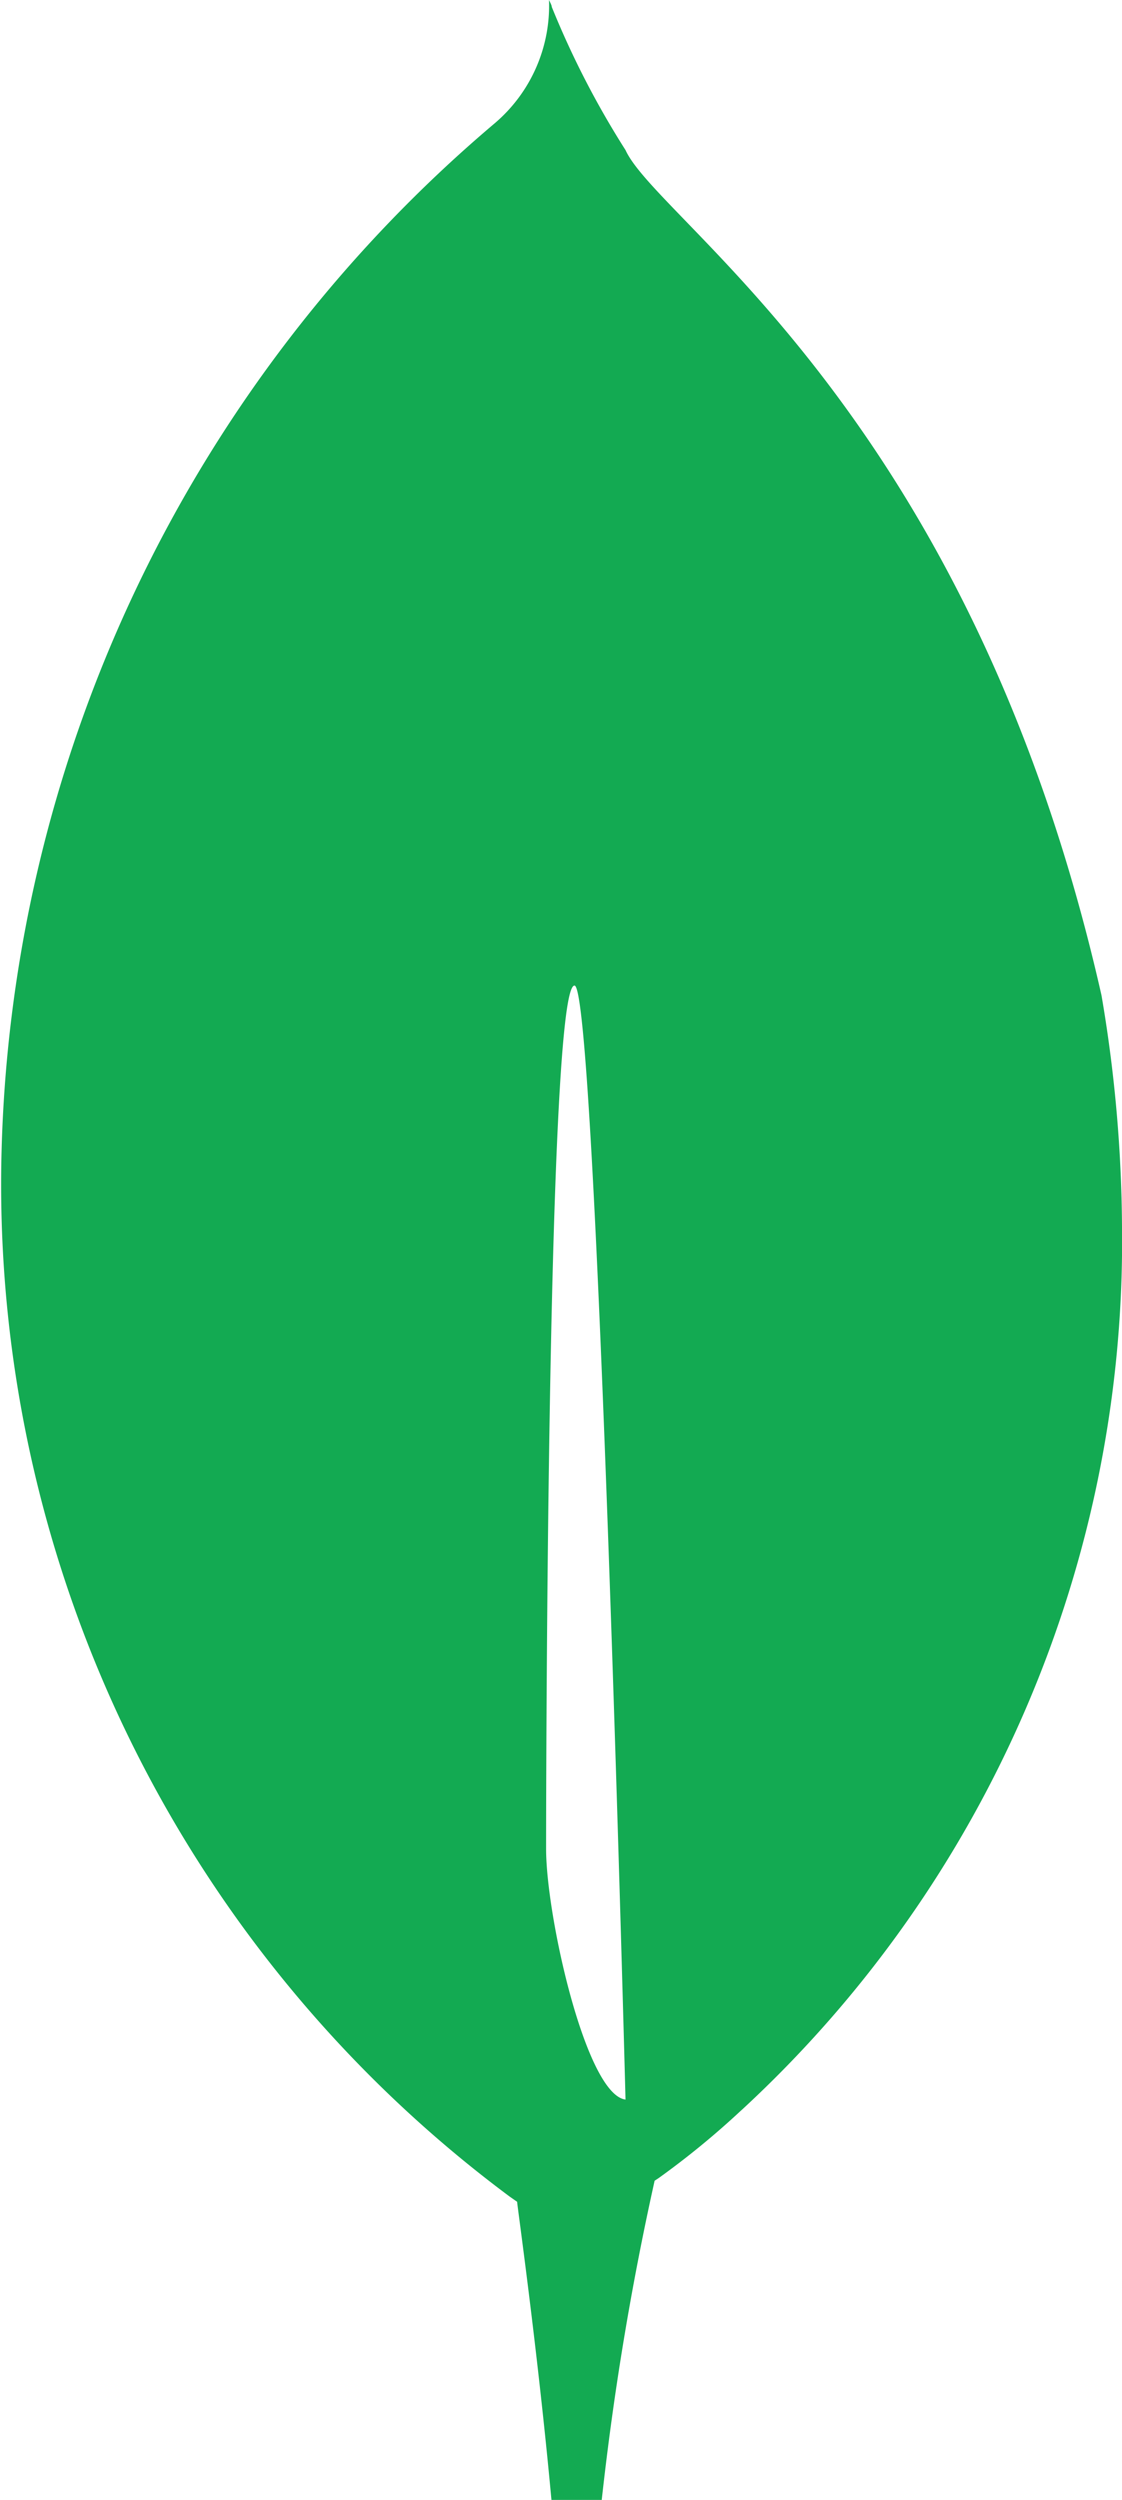 <svg xmlns="http://www.w3.org/2000/svg" width="8.095" height="18.022" viewBox="0 0 8.095 18.022">
  <path id="Path_4445" data-name="Path 4445" d="M386.056,212.175c-.949-4.189-3.193-5.567-3.434-6.093a6.371,6.371,0,0,1-.532-1.032c0-.011-.011-.031-.02-.05a1.113,1.113,0,0,1-.392.889,10.042,10.042,0,0,0-3.56,7.525,9.093,9.093,0,0,0,3.669,7.422l.053.037v0c0,.022.147,1.057.248,2.153h.362a21.337,21.337,0,0,1,.382-2.305l.029-.019a5.994,5.994,0,0,0,.59-.483l.021-.019a8.516,8.516,0,0,0,2.732-6.356A10.183,10.183,0,0,0,386.056,212.175Zm-4.007,6.155s0-6.226.205-6.225c.16,0,.368,8.031.368,8.031C382.337,220.1,382.049,218.814,382.049,218.329Z" transform="translate(-378.109 -205)" fill="#13aa52"/>
</svg>
